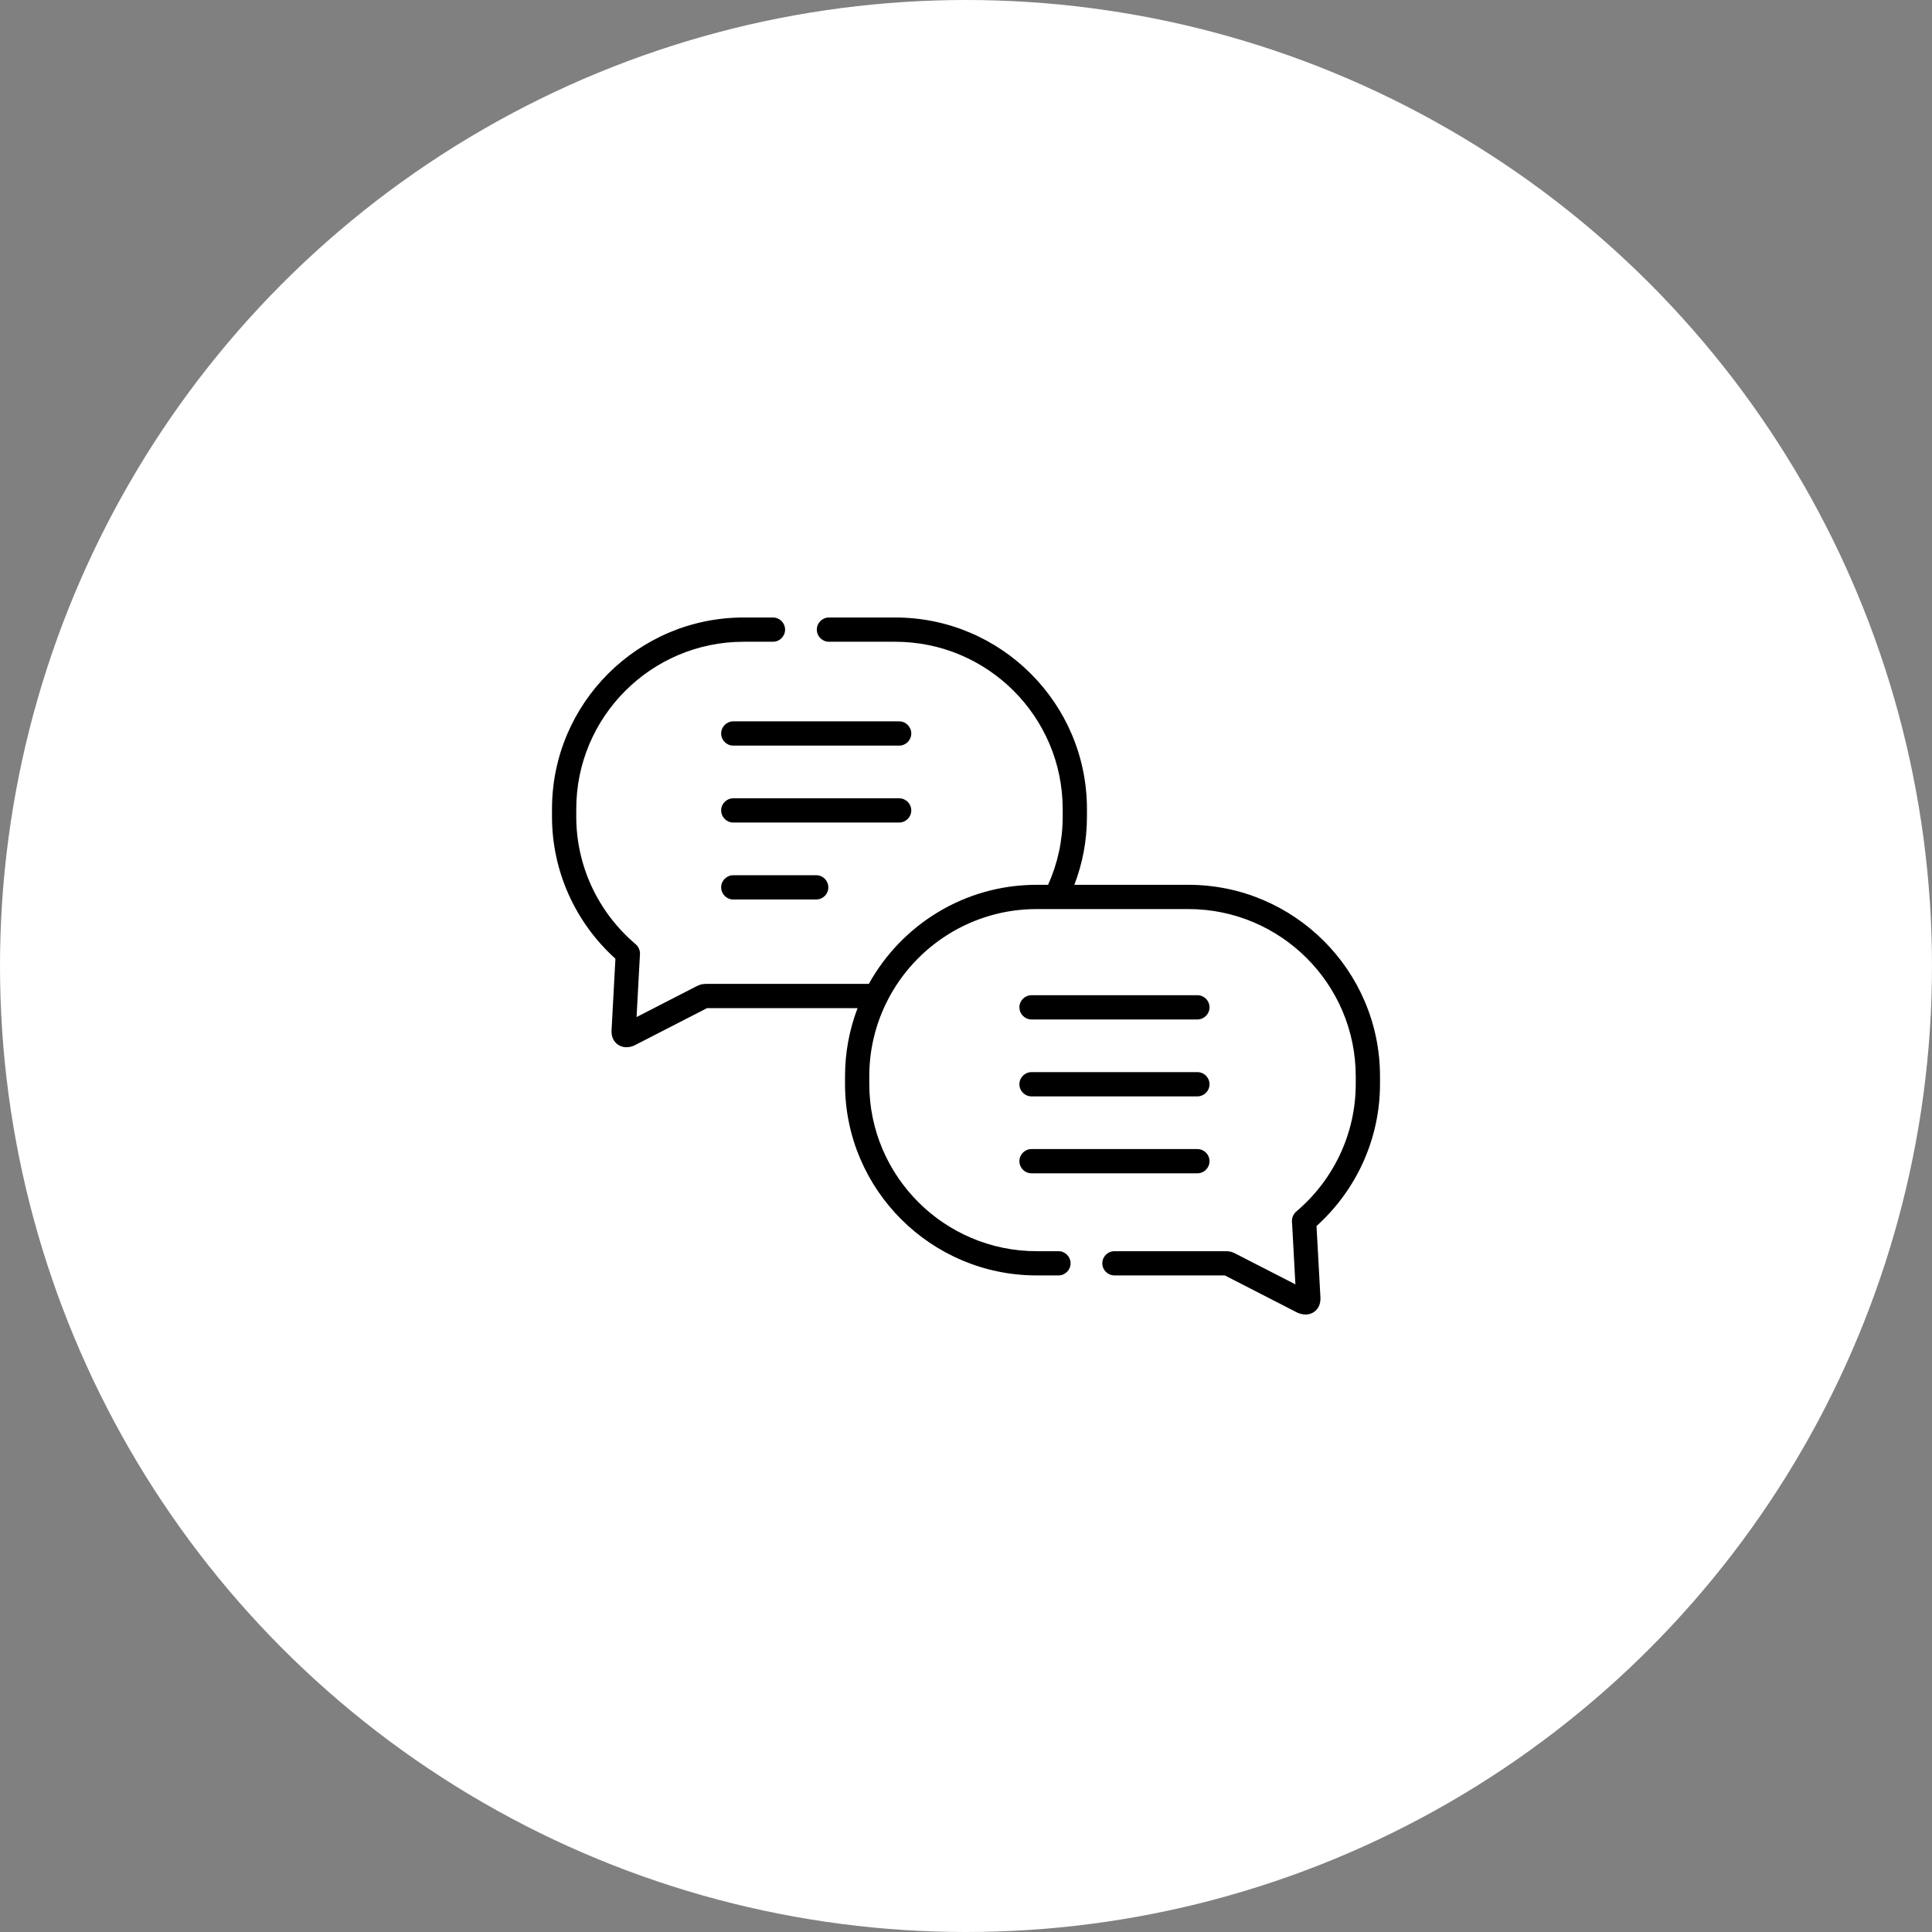 <svg width="70" height="70" viewBox="0 0 70 70" fill="none" xmlns="http://www.w3.org/2000/svg">
<rect x="0" y="0" width="70" height="70" fill="#808080" stroke="none"/>
<circle cx="35" cy="35" r="35" fill="white"/>
<path d="M37.374 36.937H43.383C43.626 36.937 43.823 36.74 43.823 36.497C43.823 36.255 43.626 36.058 43.383 36.058H37.374C37.131 36.058 36.935 36.255 36.935 36.497C36.935 36.74 37.131 36.937 37.374 36.937Z" fill="black"/>
<path d="M37.374 39.724H43.383C43.626 39.724 43.823 39.527 43.823 39.285C43.823 39.042 43.626 38.845 43.383 38.845H37.374C37.131 38.845 36.935 39.042 36.935 39.285C36.935 39.527 37.131 39.724 37.374 39.724Z" fill="black"/>
<path d="M37.374 42.511H43.383C43.626 42.511 43.823 42.315 43.823 42.072C43.823 41.829 43.626 41.633 43.383 41.633H37.374C37.131 41.633 36.935 41.829 36.935 42.072C36.935 42.315 37.131 42.511 37.374 42.511Z" fill="black"/>
<path d="M32.578 26.136H26.568C26.326 26.136 26.129 26.333 26.129 26.576C26.129 26.818 26.326 27.015 26.568 27.015H32.578C32.82 27.015 33.017 26.818 33.017 26.576C33.017 26.333 32.82 26.136 32.578 26.136Z" fill="black"/>
<path d="M33.017 29.363C33.017 29.12 32.82 28.924 32.578 28.924H26.568C26.326 28.924 26.129 29.12 26.129 29.363C26.129 29.606 26.326 29.802 26.568 29.802H32.578C32.82 29.802 33.017 29.606 33.017 29.363Z" fill="black"/>
<path d="M26.568 31.711C26.326 31.711 26.129 31.908 26.129 32.15C26.129 32.393 26.326 32.59 26.568 32.59H29.573C29.816 32.59 30.012 32.393 30.012 32.15C30.012 31.908 29.816 31.711 29.573 31.711H26.568Z" fill="black"/>
<path d="M43.056 32.058H38.926C39.228 31.272 39.382 30.445 39.382 29.59V29.31C39.382 25.485 36.267 22.373 32.438 22.373H30.035C29.792 22.373 29.595 22.57 29.595 22.812C29.595 23.055 29.792 23.252 30.035 23.252H32.438C35.782 23.252 38.503 25.97 38.503 29.31V29.59C38.503 30.451 38.324 31.28 37.974 32.058H37.56C34.945 32.058 32.664 33.509 31.48 35.648H26.944L25.618 35.648C25.439 35.648 25.372 35.664 25.209 35.748L23.064 36.85L23.184 34.625C23.207 34.462 23.148 34.306 23.021 34.202C21.66 33.042 20.879 31.362 20.879 29.59V29.31C20.879 25.97 23.599 23.252 26.944 23.252H28.005C28.248 23.252 28.445 23.055 28.445 22.813C28.445 22.57 28.248 22.373 28.005 22.373H26.944C23.115 22.373 20 25.485 20 29.31V29.59C20 31.552 20.835 33.416 22.298 34.736L22.158 37.326C22.141 37.62 22.287 37.774 22.375 37.839C22.446 37.892 22.552 37.943 22.694 37.943C22.768 37.943 22.853 37.929 22.948 37.894C22.965 37.887 22.981 37.88 22.997 37.872L25.611 36.53C25.613 36.529 25.615 36.528 25.617 36.527L31.071 36.527C30.778 37.294 30.617 38.126 30.617 38.994V39.276C30.617 43.1 33.732 46.211 37.56 46.211H38.349C38.592 46.211 38.789 46.015 38.789 45.772C38.789 45.529 38.592 45.333 38.349 45.333H37.56C34.216 45.333 31.496 42.616 31.496 39.276V38.994C31.496 38.04 31.718 37.137 32.113 36.334C32.134 36.303 32.15 36.269 32.163 36.234C33.169 34.278 35.211 32.937 37.56 32.937H43.056C46.401 32.937 49.121 35.654 49.121 38.994V39.276C49.121 41.048 48.339 42.729 46.974 43.889C46.971 43.891 46.969 43.893 46.967 43.895C46.846 44.003 46.791 44.153 46.814 44.311L46.935 46.535L44.806 45.443L44.792 45.436C44.631 45.35 44.561 45.333 44.389 45.333C44.386 45.333 44.384 45.333 44.381 45.333L40.379 45.333C40.136 45.333 39.939 45.529 39.939 45.772C39.939 46.015 40.136 46.211 40.379 46.211H43.056H44.379C44.38 46.212 44.381 46.213 44.382 46.213L47.001 47.557C47.017 47.565 47.034 47.572 47.051 47.579C47.146 47.613 47.231 47.627 47.305 47.627C47.447 47.627 47.552 47.577 47.623 47.525C47.711 47.46 47.855 47.309 47.842 47.014L47.7 44.421C49.165 43.1 50 41.237 50 39.276V38.994C50 35.169 46.885 32.058 43.056 32.058Z" fill="black"/>
</svg>
